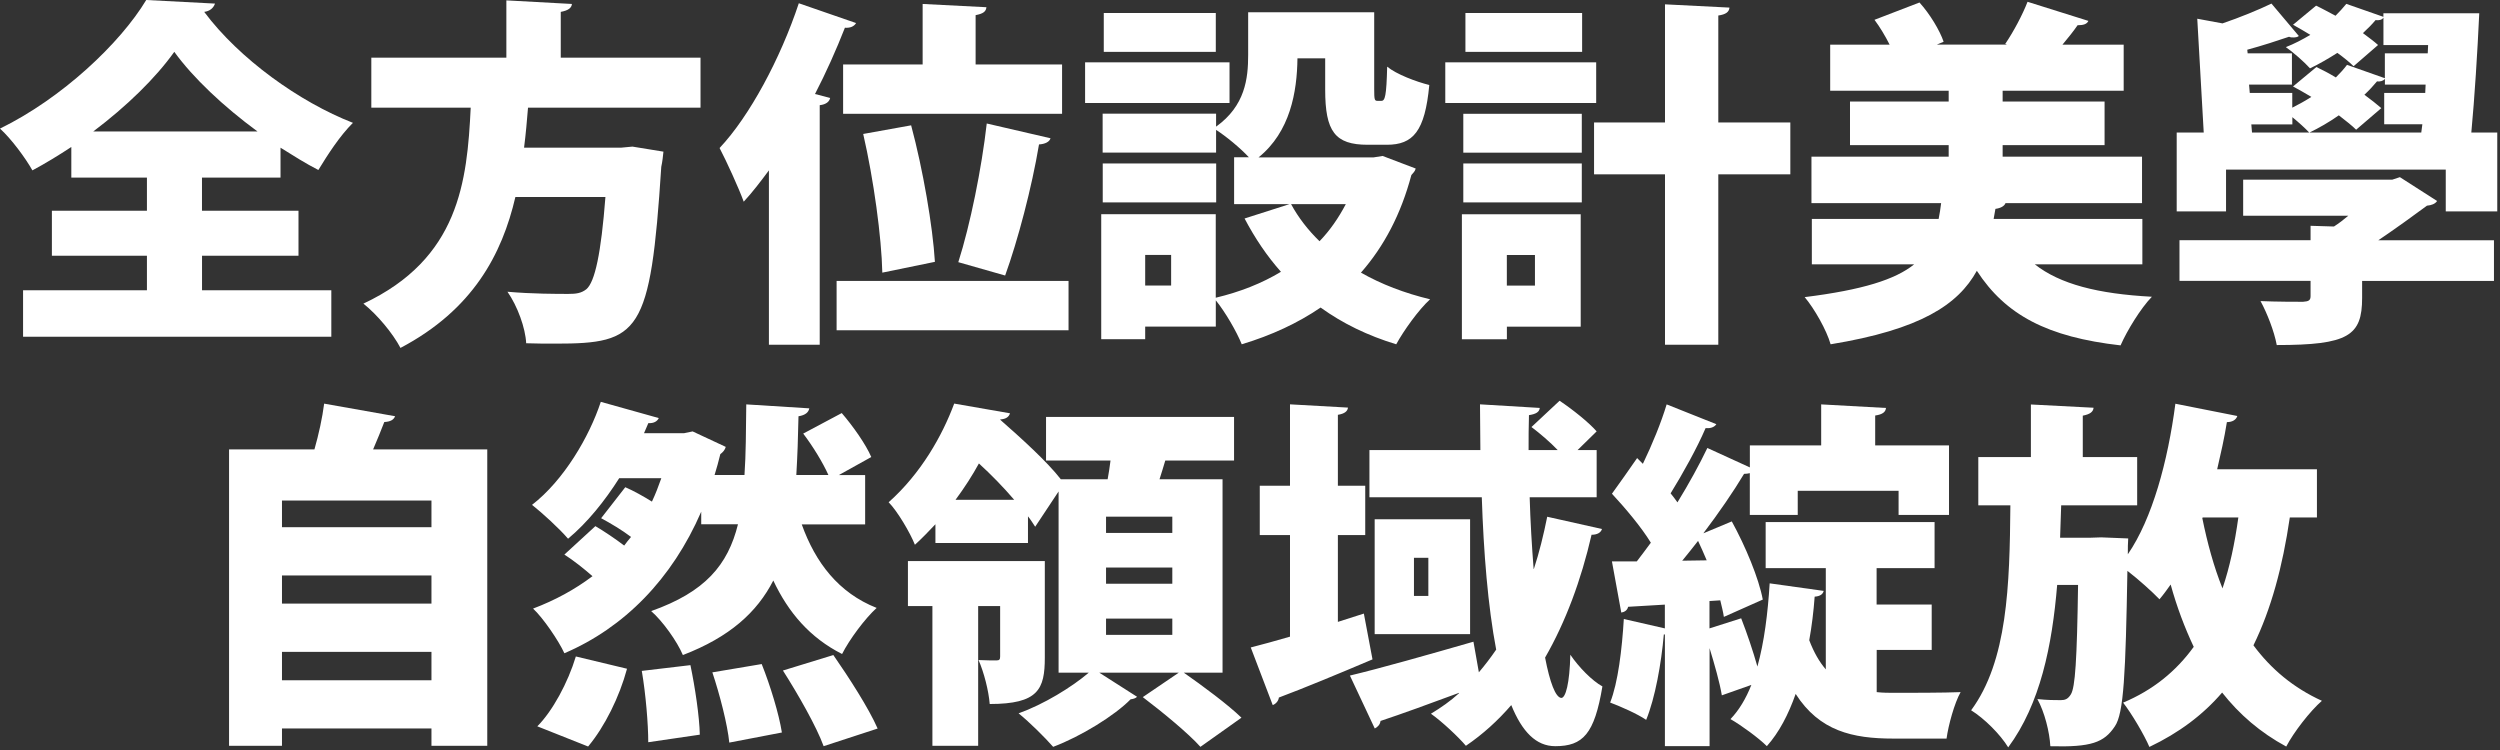 <svg width="530" height="159" viewBox="0 0 530 159" fill="none" xmlns="http://www.w3.org/2000/svg">
<rect x="0" y="0" width="530" height="159" fill="#333333" stroke="none"/>
<path d="M42.83 54.21V61.54H70.24V71.39H4.89V61.54H31.15V54.21H11V44.67H31.15V37.65H15.12V31.16C12.45 32.92 9.7 34.6 6.87 36.12C5.42 33.52 2.37 29.4 0 27.26C13.13 20.85 25.5 9.16 31 0L45.58 0.76C45.27 1.68 44.51 2.36 43.29 2.52C50.7 12.45 63.45 21.61 74.82 26.04C71.99 28.87 69.55 32.68 67.49 36.04C64.82 34.67 62.15 32.99 59.47 31.31V37.65H42.82V44.67H63.28V54.21H42.82H42.83ZM54.59 27.87C47.41 22.6 40.92 16.49 36.95 10.99C32.98 16.56 26.87 22.52 19.77 27.87H54.59Z" fill="white"/>
<path d="M148.51 22.83H111.94C111.71 25.58 111.48 28.4 111.1 31.31H131.64L134.08 31.08L140.65 32.15C140.57 32.99 140.42 34.36 140.19 35.36C137.9 70.79 135.61 72.85 117.74 72.85C115.83 72.85 113.69 72.85 111.55 72.77C111.4 69.56 109.72 64.91 107.58 61.85C112.77 62.31 118.12 62.31 120.48 62.31C122.16 62.31 123.23 62.16 124.3 61.32C126.13 59.79 127.43 53.68 128.35 41.77H109.26C106.43 53.91 100.25 65.67 84.9 73.76C83.3 70.71 80.01 66.73 77.04 64.37C97.35 54.83 99.03 38.49 99.79 22.83H78.72V12.22H107.35V0.08L121.25 0.84C121.17 1.68 120.49 2.22 118.88 2.52V12.22H148.51V22.83Z" fill="white"/>
<path d="M163.01 36.12C161.25 38.49 159.5 40.78 157.67 42.76C156.68 40.01 154 34.13 152.55 31.38C158.89 24.66 165.45 12.44 169.35 0.69L181.49 4.89C181.03 5.65 180.19 5.96 179.12 5.88C177.29 10.54 175.15 15.35 172.78 19.93L175.99 20.77C175.84 21.53 175.15 22.15 173.78 22.3V73.08H163.01V36.12ZM177.36 59.56H226.53V70.02H177.36V59.56ZM178.73 13.67H195.6V0.84L209.12 1.53C209.04 2.45 208.43 2.91 206.83 3.21V13.67H225.16V24.13H178.74V13.67H178.73ZM193.16 26.57C195.68 35.96 197.74 47.95 198.2 55.51L187.05 57.8C186.9 50.39 185.22 38.02 183 28.4L193.16 26.57ZM222.71 29.32C222.48 30.08 221.56 30.54 220.27 30.62C218.74 39.78 215.77 51.01 213.09 58.41L203.16 55.58C205.68 47.72 208.12 35.65 209.19 26.18L222.7 29.31L222.71 29.32Z" fill="white"/>
<path d="M260.66 13.21V21.84H230.04V13.21H260.66ZM293.11 33.06L300.13 35.73C299.98 36.34 299.6 36.65 299.21 37.11C297 45.43 293.41 52.23 288.52 57.8C292.8 60.24 297.76 62.15 303.18 63.45C300.74 65.66 297.53 70.17 296 72.99C289.97 71.16 284.62 68.56 279.97 65.2C275.16 68.48 269.59 71.08 263.25 72.99C262.18 70.32 259.74 66.12 257.75 63.67V69.24H242.78V71.91H233.46V45.41H257.74V63.12C262.86 61.9 267.51 60.07 271.56 57.62C268.58 54.26 266.06 50.52 263.85 46.32L273.39 43.27H261.63V33.34H264.76C263 31.43 259.87 28.84 257.81 27.54V32.35H233.76V24.1H257.81V26.85C263.99 22.42 264.61 16.62 264.61 11.66V2.6H291.33V18.86C291.33 21.15 291.41 21.38 292.02 21.38H292.86C293.62 21.38 293.93 20.39 294.08 14.13C295.99 15.73 300.26 17.34 303.01 18.02C302.09 27.87 299.57 30.69 294 30.69H289.95C283 30.69 280.94 27.86 280.94 19.01V12.37H275.06C274.98 19.47 273.53 27.95 266.81 33.37H291.17L293.08 33.07L293.11 33.06ZM257.83 34.66V42.91H233.78V34.66H257.83ZM257.75 2.74V11H234V2.75H257.75V2.74ZM248.28 60.54V54.05H242.78V60.54H248.28ZM273.71 43.28C275.24 46.11 277.3 48.78 279.74 51.14C281.95 48.85 283.79 46.18 285.31 43.28H273.7H273.71Z" fill="white"/>
<path d="M338.39 13.21V21.84H306.4V13.21H338.39ZM335.11 45.43V69.25H319.46V71.92H309.92V45.42H335.12L335.11 45.43ZM310.22 32.37V24.12H335.34V32.37H310.22ZM310.22 42.91V34.66H335.34V42.91H310.22ZM335.41 2.75V11H310.67V2.75H335.41ZM325.41 54.06H319.45V60.55H325.41V54.06ZM379.55 25.96V36.96H364.28V73.08H352.98V36.96H337.94V25.96H352.98V0.92L366.65 1.61C366.57 2.53 365.89 3.06 364.28 3.29V25.96H379.55Z" fill="white"/>
<path d="M454.21 56.04H431.38C436.72 60.24 444.74 62.3 456.2 62.91C453.83 65.35 450.93 70.09 449.56 73.22C434.06 71.46 425.2 66.81 419.09 57.41C415.12 64.59 407.18 69.86 388.09 72.99C387.25 70.01 384.65 65.43 382.59 62.99C394.88 61.46 401.83 59.25 405.8 56.04H384.11V46.42H410.99C411.22 45.35 411.37 44.21 411.52 43.06H384.03V33.21H413.12V30.77H392.2V21.53H413.12V19.24H388V9.47H400.6C399.68 7.64 398.54 5.73 397.39 4.2L406.93 0.53C409.14 2.97 411.21 6.41 412.05 8.85L410.6 9.46H425.49L425.11 9.31C426.87 6.71 428.78 3.13 429.84 0.38L442.74 4.43C442.43 5.12 441.67 5.35 440.45 5.35C439.61 6.57 438.46 8.02 437.24 9.47H450.22V19.24H424.56V21.53H446.17V30.77H424.56V33.21H454.11V43.06H425.17C424.94 43.67 424.18 44.13 423.03 44.28L422.65 46.42H454.18V56.04H454.21Z" fill="white"/>
<path d="M525.6 2.83C525.22 11.08 524.61 20.77 523.92 28.1H529.42V44.82H518.5V35.96H471.92V44.82H461.46V28.1H467.19L465.82 3.97L471.17 4.96C474.76 3.74 478.88 2.06 481.55 0.76L487.35 7.63C487.12 7.86 486.66 7.94 486.2 7.94C485.89 7.94 485.59 7.94 485.28 7.79C483.07 8.55 479.55 9.7 476.42 10.54L476.5 11.3H485.89V17.94H476.8L476.95 19.7H485.96V22.83C487.33 22.14 488.71 21.38 490.01 20.54C488.64 19.7 487.34 19.01 486.12 18.33L491.08 14.21C492.38 14.82 493.83 15.59 495.2 16.42C496.12 15.5 496.88 14.66 497.57 13.75L505.59 16.58V11.31H514.68L514.76 9.55H505.29V3.74C504.98 4.2 504.45 4.35 503.61 4.27C502.85 5.19 501.93 6.1 500.94 7.02C502.16 7.94 503.31 8.78 504.15 9.54L498.96 14.04C498.12 13.2 496.9 12.21 495.52 11.21C493.61 12.43 491.63 13.58 489.72 14.49C488.57 13.19 486.13 11.05 484.6 9.99C486.36 9.3 488.11 8.39 489.79 7.39C488.49 6.63 487.27 5.86 486.12 5.25L491.01 1.2C492.31 1.81 493.68 2.58 495.13 3.34C495.97 2.5 496.73 1.66 497.42 0.82L505.28 3.57V2.81H525.59L525.6 2.83ZM508.8 37.57L516.66 42.61C516.28 43.22 515.44 43.53 514.52 43.6C511.62 45.74 507.95 48.41 504.21 50.93H528.72V59.56H500.77V63.15C500.77 71.17 497.87 73.15 482.67 73.15C482.14 70.25 480.61 66.35 479.23 63.83C482.44 63.98 487.09 63.98 488.24 63.98C489.46 63.9 489.84 63.67 489.84 62.76V59.55H462.05V50.92H489.84V47.87L494.8 48.02C495.87 47.33 496.86 46.57 497.85 45.73H475.55V38.09H507.16L508.76 37.56L508.8 37.57ZM477.42 28.1H513.31L513.54 26.34H505.45V19.7H514.15L514.23 17.94H505.6V16.72C505.22 17.18 504.61 17.33 503.92 17.26C503.16 18.18 502.24 19.17 501.25 20.09C502.62 21.08 503.85 22.08 504.84 22.92L499.5 27.5C498.58 26.58 497.29 25.59 495.83 24.45C493.77 25.9 491.63 27.12 489.57 28.12C488.73 27.2 487.28 25.91 485.98 24.84V26.37H477.28L477.43 28.13L477.42 28.1Z" fill="white"/>
<path d="M83.76 88.25C83.45 89.01 82.77 89.4 81.47 89.47C80.78 91.3 79.94 93.29 79.1 95.27H103.3V158.11H91.47V154.44H59.78V158.11H48.56V95.27H66.66C67.58 92.06 68.34 88.55 68.72 85.57L83.76 88.24V88.25ZM91.47 106.12H59.78V111.77H91.47V106.12ZM91.47 122H59.78V127.96H91.47V122ZM59.78 144.22H91.47V138.19H59.78V144.22Z" fill="white"/>
<path d="M148.66 111.15V108.48C142.48 122.76 132.32 133.07 119.65 138.49C118.43 135.82 115.15 131.01 113.01 129.02C117.67 127.26 121.87 124.97 125.61 122.15C123.78 120.55 121.56 118.79 119.65 117.57L126.22 111.54C128.05 112.61 130.42 114.21 132.33 115.66C132.79 115.05 133.25 114.44 133.78 113.83C131.87 112.38 129.43 110.93 127.44 109.86L132.56 103.29C134.32 104.05 136.38 105.2 138.21 106.34C138.97 104.74 139.58 103.13 140.2 101.38H131.27C128.22 106.19 124.55 110.77 120.43 114.21C118.6 112.07 114.93 108.71 112.79 107.03C119.51 101.84 124.93 92.6 127.37 85.19L139.66 88.63C139.35 89.32 138.59 89.78 137.45 89.7L136.53 91.84H145.01L146.84 91.46L153.86 94.74C153.71 95.35 153.25 95.89 152.71 96.27C152.33 97.8 151.95 99.25 151.49 100.7H157.83C158.14 96.27 158.14 91.31 158.21 85.73L171.57 86.57C171.42 87.41 170.73 88.02 169.28 88.25C169.2 92.68 169.05 96.8 168.82 100.7H175.62C174.47 98.1 172.26 94.51 170.28 91.92L178.45 87.57C180.82 90.32 183.57 94.21 184.71 96.89L177.84 100.71H183.41V111.17H169.97C172.87 119.26 177.76 125.68 185.85 128.88C183.41 131.09 180.05 135.6 178.52 138.65C171.72 135.21 167.14 129.87 163.94 123.07C160.5 129.79 154.7 135.06 144.77 138.87C143.55 135.97 140.49 131.69 138.05 129.55C149.5 125.5 154.31 119.78 156.45 111.15H148.66ZM132.93 141.77C131.33 147.73 128.2 154.06 124.68 158.26L113.91 153.98C117.12 150.77 120.4 144.74 122.08 139.17L132.92 141.77H132.93ZM137.43 157.35C137.43 153.53 136.9 147.12 136.06 142.23L146.37 141.01C147.36 145.74 148.28 151.93 148.36 155.75L137.44 157.35H137.43ZM154.61 157.43C154.23 153.61 152.62 147.35 151.02 142.54L161.48 140.78C163.31 145.36 165.15 151.39 165.76 155.29L154.61 157.43ZM174.61 158.19C173.08 153.99 169.19 147.19 165.98 142.15L176.67 138.87C179.95 143.6 184.15 150.09 186.06 154.45L174.61 158.19Z" fill="white"/>
<path d="M259.14 142.61H250.97C255.02 145.44 260.36 149.4 263.19 152.15L254.49 158.33C251.97 155.5 246.4 150.92 242.27 147.79L249.91 142.6H233.04L241.06 147.72C240.75 148.03 240.3 148.18 239.69 148.25C236.33 151.69 229.15 156.12 223.27 158.33C221.51 156.34 218.31 153.14 215.94 151.23C221.28 149.32 227.24 145.66 230.83 142.6H224.42V104.19L219.46 111.67C219 110.98 218.54 110.22 217.93 109.46V115.11H198.31V111.14C196.94 112.59 195.48 114.12 193.96 115.49C192.97 112.97 190.22 108.31 188.39 106.48C195.26 100.37 199.77 92.35 202.29 85.56L214.12 87.62C213.89 88.38 213.28 88.84 212.06 88.92V89C216.49 92.89 221.99 97.86 224.89 101.6H234.82C235.05 100.3 235.28 98.93 235.43 97.63H221.76V88.39H261.62V97.63H247.04C246.66 98.85 246.28 100.23 245.82 101.6H259.18V142.6L259.14 142.61ZM221.5 118.94V139.4C221.5 146.12 220.13 149.25 209.82 149.25C209.59 146.42 208.6 142.53 207.45 139.93C208.98 140.01 210.66 140.01 211.27 140.01C211.88 140.01 212.03 139.78 212.03 139.17V128.48H207.37V158.11H197.67V128.48H192.48V118.94H221.49H221.5ZM215.01 105.96C212.8 103.36 210.12 100.61 207.53 98.25C206.16 100.77 204.48 103.37 202.57 105.96H215.02H215.01ZM248.53 112.98V109.54H234.48V112.98H248.53ZM248.53 123.75V120.31H234.48V123.75H248.53ZM248.53 134.59V131.15H234.48V134.59H248.53Z" fill="white"/>
<path d="M289.14 130.09L290.97 139.79C283.79 142.84 276.23 145.97 271.12 147.88C271.04 148.64 270.43 149.25 269.82 149.48L265.16 137.26C267.53 136.65 270.35 135.89 273.48 134.97V113.44H267.07V102.98H273.48V85.72L285.77 86.41C285.69 87.17 285.08 87.71 283.63 87.94V102.98H289.43V113.44H283.63V131.84L289.13 130.08L289.14 130.09ZM325.18 120.62C326.33 117.11 327.24 113.37 328.01 109.55L339.62 112.15C339.39 112.91 338.63 113.37 337.41 113.37C335.2 122.99 331.91 131.85 327.56 139.41C328.55 144.6 329.77 147.89 331 147.96C331.92 147.96 332.76 144.91 332.91 138.8C334.67 141.4 337.49 144.3 339.71 145.52C338.03 155.6 335.59 158.19 329.71 158.19C325.66 158.19 322.69 155.14 320.39 149.48C317.56 152.76 314.36 155.67 310.77 158.11C309.24 156.28 305.65 152.92 303.36 151.31C305.5 150.01 307.48 148.64 309.32 146.96V146.88C303.14 149.17 297.1 151.38 292.67 152.84C292.59 153.6 292.06 154.14 291.45 154.44L286.18 143.22C292.59 141.69 302.83 138.79 312.37 136.04L313.52 142.53C314.82 141 316.04 139.4 317.19 137.72C315.43 128.48 314.52 117.03 314.14 105.42H290.32V95.42H313.84C313.84 92.14 313.76 88.85 313.76 85.72L326.43 86.48C326.35 87.32 325.67 87.78 324.14 88.01C324.06 90.38 324.06 92.9 324.06 95.42H330.24C328.64 93.74 326.5 91.91 324.67 90.53L330.63 84.96C333.38 86.79 336.81 89.54 338.49 91.45L334.44 95.42H338.49V105.42H324.29C324.44 110.61 324.75 115.73 325.13 120.62H325.21H325.18ZM291.43 110.08H311.66V134.44H291.43V110.08ZM302.81 126.34V118.25H299.76V126.34H302.81Z" fill="white"/>
<path d="M397.86 137.8V146.73C399.16 146.88 400.46 146.88 401.83 146.88C404.43 146.88 412.29 146.88 415.65 146.73C414.35 149.02 413.05 153.75 412.67 156.58H401.37C392.74 156.58 385.72 154.98 380.68 147.11C379.15 151.46 377.17 155.28 374.57 158.18C372.89 156.5 369.15 153.75 366.86 152.45C368.69 150.54 370.14 148.1 371.29 145.2L365.03 147.41C364.57 144.66 363.5 140.92 362.43 137.41V158.18H352.96V134.51H352.73C352.2 140.62 350.9 147.95 348.99 152.61C347.08 151.31 343.57 149.78 341.35 148.94C343.03 144.74 343.87 137.56 344.25 131.23L352.95 133.22V128.18L345.16 128.64C345.01 129.4 344.32 129.79 343.71 129.86L341.73 119.02H347C347.99 117.72 348.98 116.42 349.98 115.05C347.92 111.69 344.56 107.72 341.73 104.67C343.56 102.15 345.32 99.63 347.07 97.11L348.29 98.33C350.28 94.21 352.18 89.55 353.33 85.73L363.87 89.93C363.41 90.62 362.5 90.85 361.58 90.77C359.82 94.89 356.77 100.39 354.17 104.59C354.7 105.2 355.16 105.89 355.62 106.5C358.06 102.53 360.28 98.48 361.96 94.97L370.97 99.09V94.43H386.09V85.73L399.83 86.49C399.75 87.33 399.14 87.86 397.54 88.09V94.43H413.19V109.17H402.5V104.05H381.12V109.17H370.96V100.31C370.58 100.39 370.2 100.46 369.74 100.46C367.45 104.28 364.4 108.71 361.11 113.06L367.14 110.54C370.04 115.81 372.87 122.6 373.71 127.11L365.46 130.78C365.31 129.71 365 128.57 364.7 127.27L362.41 127.42V133.22L369.13 131.08C370.35 134.21 371.65 138.03 372.57 141.31C374.02 136.12 374.78 130.01 375.17 123.67L386.62 125.27C386.47 125.96 385.86 126.42 384.71 126.49C384.48 129.62 384.1 132.75 383.56 135.73C384.55 138.33 385.7 140.31 387.07 141.91V120.45H374.32V110.68H410.13V120.45H397.84V128.16H409.52V137.78H397.84L397.86 137.8ZM361.82 118.79C361.21 117.34 360.6 115.96 359.99 114.67C358.84 116.12 357.78 117.5 356.63 118.87L361.82 118.79Z" fill="white"/>
<path d="M491.17 109.7H485.44C483.91 120.16 481.47 129.17 477.73 136.81C481.47 141.85 486.21 145.82 492.24 148.57C489.72 150.78 486.28 155.21 484.68 158.27C479.18 155.29 474.75 151.47 471.09 146.82C467.04 151.55 461.93 155.37 455.67 158.35C454.6 155.83 451.85 151.17 450.1 148.96C456.44 146.29 461.32 142.32 465.07 137.13C463.16 133.08 461.48 128.65 460.18 123.92C459.42 124.99 458.65 126.06 457.81 127.05C456.28 125.45 453.38 122.85 451.01 121.02C450.63 142.78 450.25 151.26 448.34 154C446.05 157.44 443.3 158.43 434.67 158.2C434.52 155.22 433.45 150.95 431.92 148.2C433.98 148.43 435.66 148.43 436.88 148.43C437.8 148.43 438.41 148.2 439.02 147.21C439.94 145.76 440.32 139.96 440.55 124H436.12C435.05 136.9 432.53 149.27 425.74 158.44C424.06 155.69 420.7 152.33 417.88 150.58C425.59 140.12 426.05 124.16 426.2 107.13H419.4V96.9H430.55V85.75L443.84 86.44C443.76 87.28 443.15 87.81 441.55 88.12V96.9H453.08V107.13H436.97L436.74 114H443.08L445.45 113.92L451.18 114.15C451.1 114.99 451.1 116.36 451.1 117.51C456.29 109.95 459.58 97.81 461.18 85.59L474.31 88.19C474.08 88.95 473.32 89.49 472.1 89.49C471.57 92.85 470.8 96.21 470.04 99.49H491.19V109.72L491.17 109.7ZM466.97 109.7L466.89 109.85C467.96 115.12 469.33 120.16 471.17 124.74C472.7 120.24 473.77 115.2 474.53 109.7H466.97Z" fill="white"/>
</svg>
